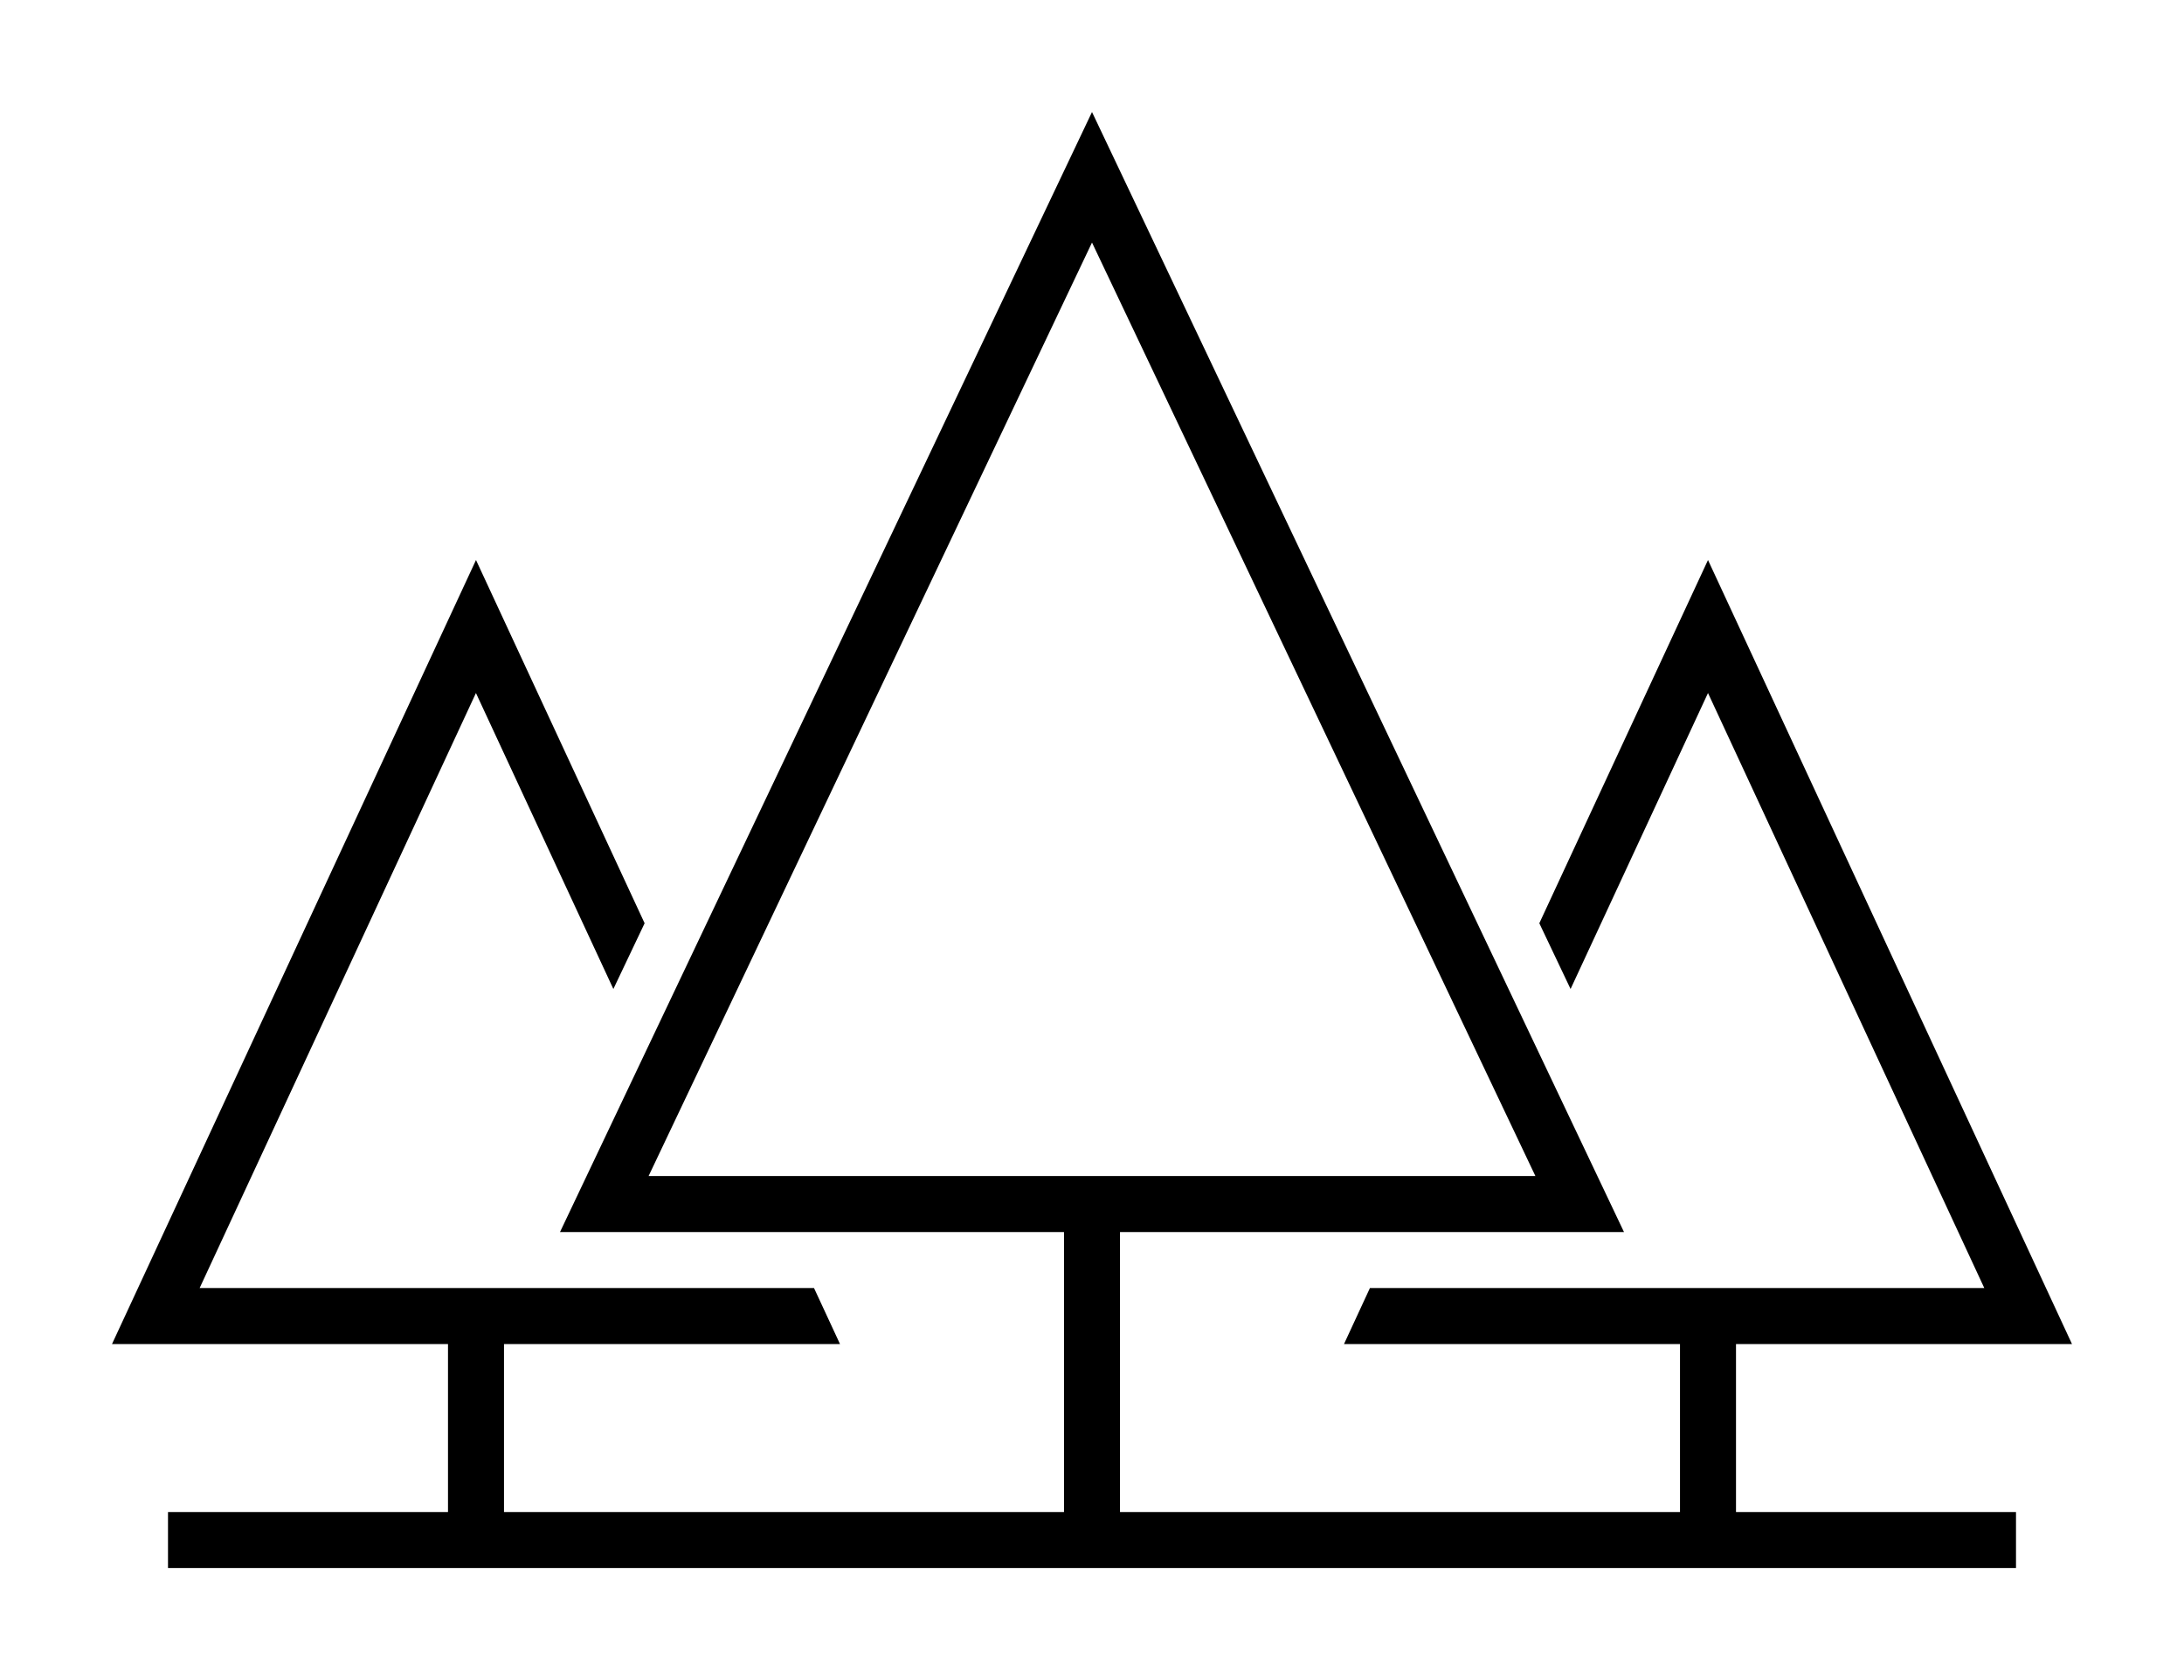<?xml version="1.0" encoding="iso-8859-1"?>
<!DOCTYPE svg PUBLIC "-//W3C//DTD SVG 1.1//EN" "http://www.w3.org/Graphics/SVG/1.1/DTD/svg11.dtd">
<svg version="1.1" xmlns="http://www.w3.org/2000/svg" xmlns:xlink="http://www.w3.org/1999/xlink" x="0px" y="0px" width="39" height="30" viewBox="0 0 39 30" xml:space="preserve">
    <g transform="translate(-519 -260)">
        <g xmlns="http://www.w3.org/2000/svg" xmlns:xlink="http://www.w3.org/1999/xlink" id="pine-tree-many-7">
		<path d="M556,284l-6.5-14l-3.012,6.486l0.558,1.174l2.454-5.285L554.434,283h-4.852h-5.016h-1.103L543,284h6v3h-10v-4v-1h9    l-9.5-20l-9.5,20h9v1v4h-10v-3h6l-0.464-1h-1.103h-5.016h-4.852l4.934-10.625l2.454,5.285l0.558-1.174L527.5,270l-6.5,14h6v3h-5v1    h33v-1h-5v-3H556z M530.582,281l7.918-16.669L546.418,281H530.582z"/>
	</g>
	
    </g>
</svg>
